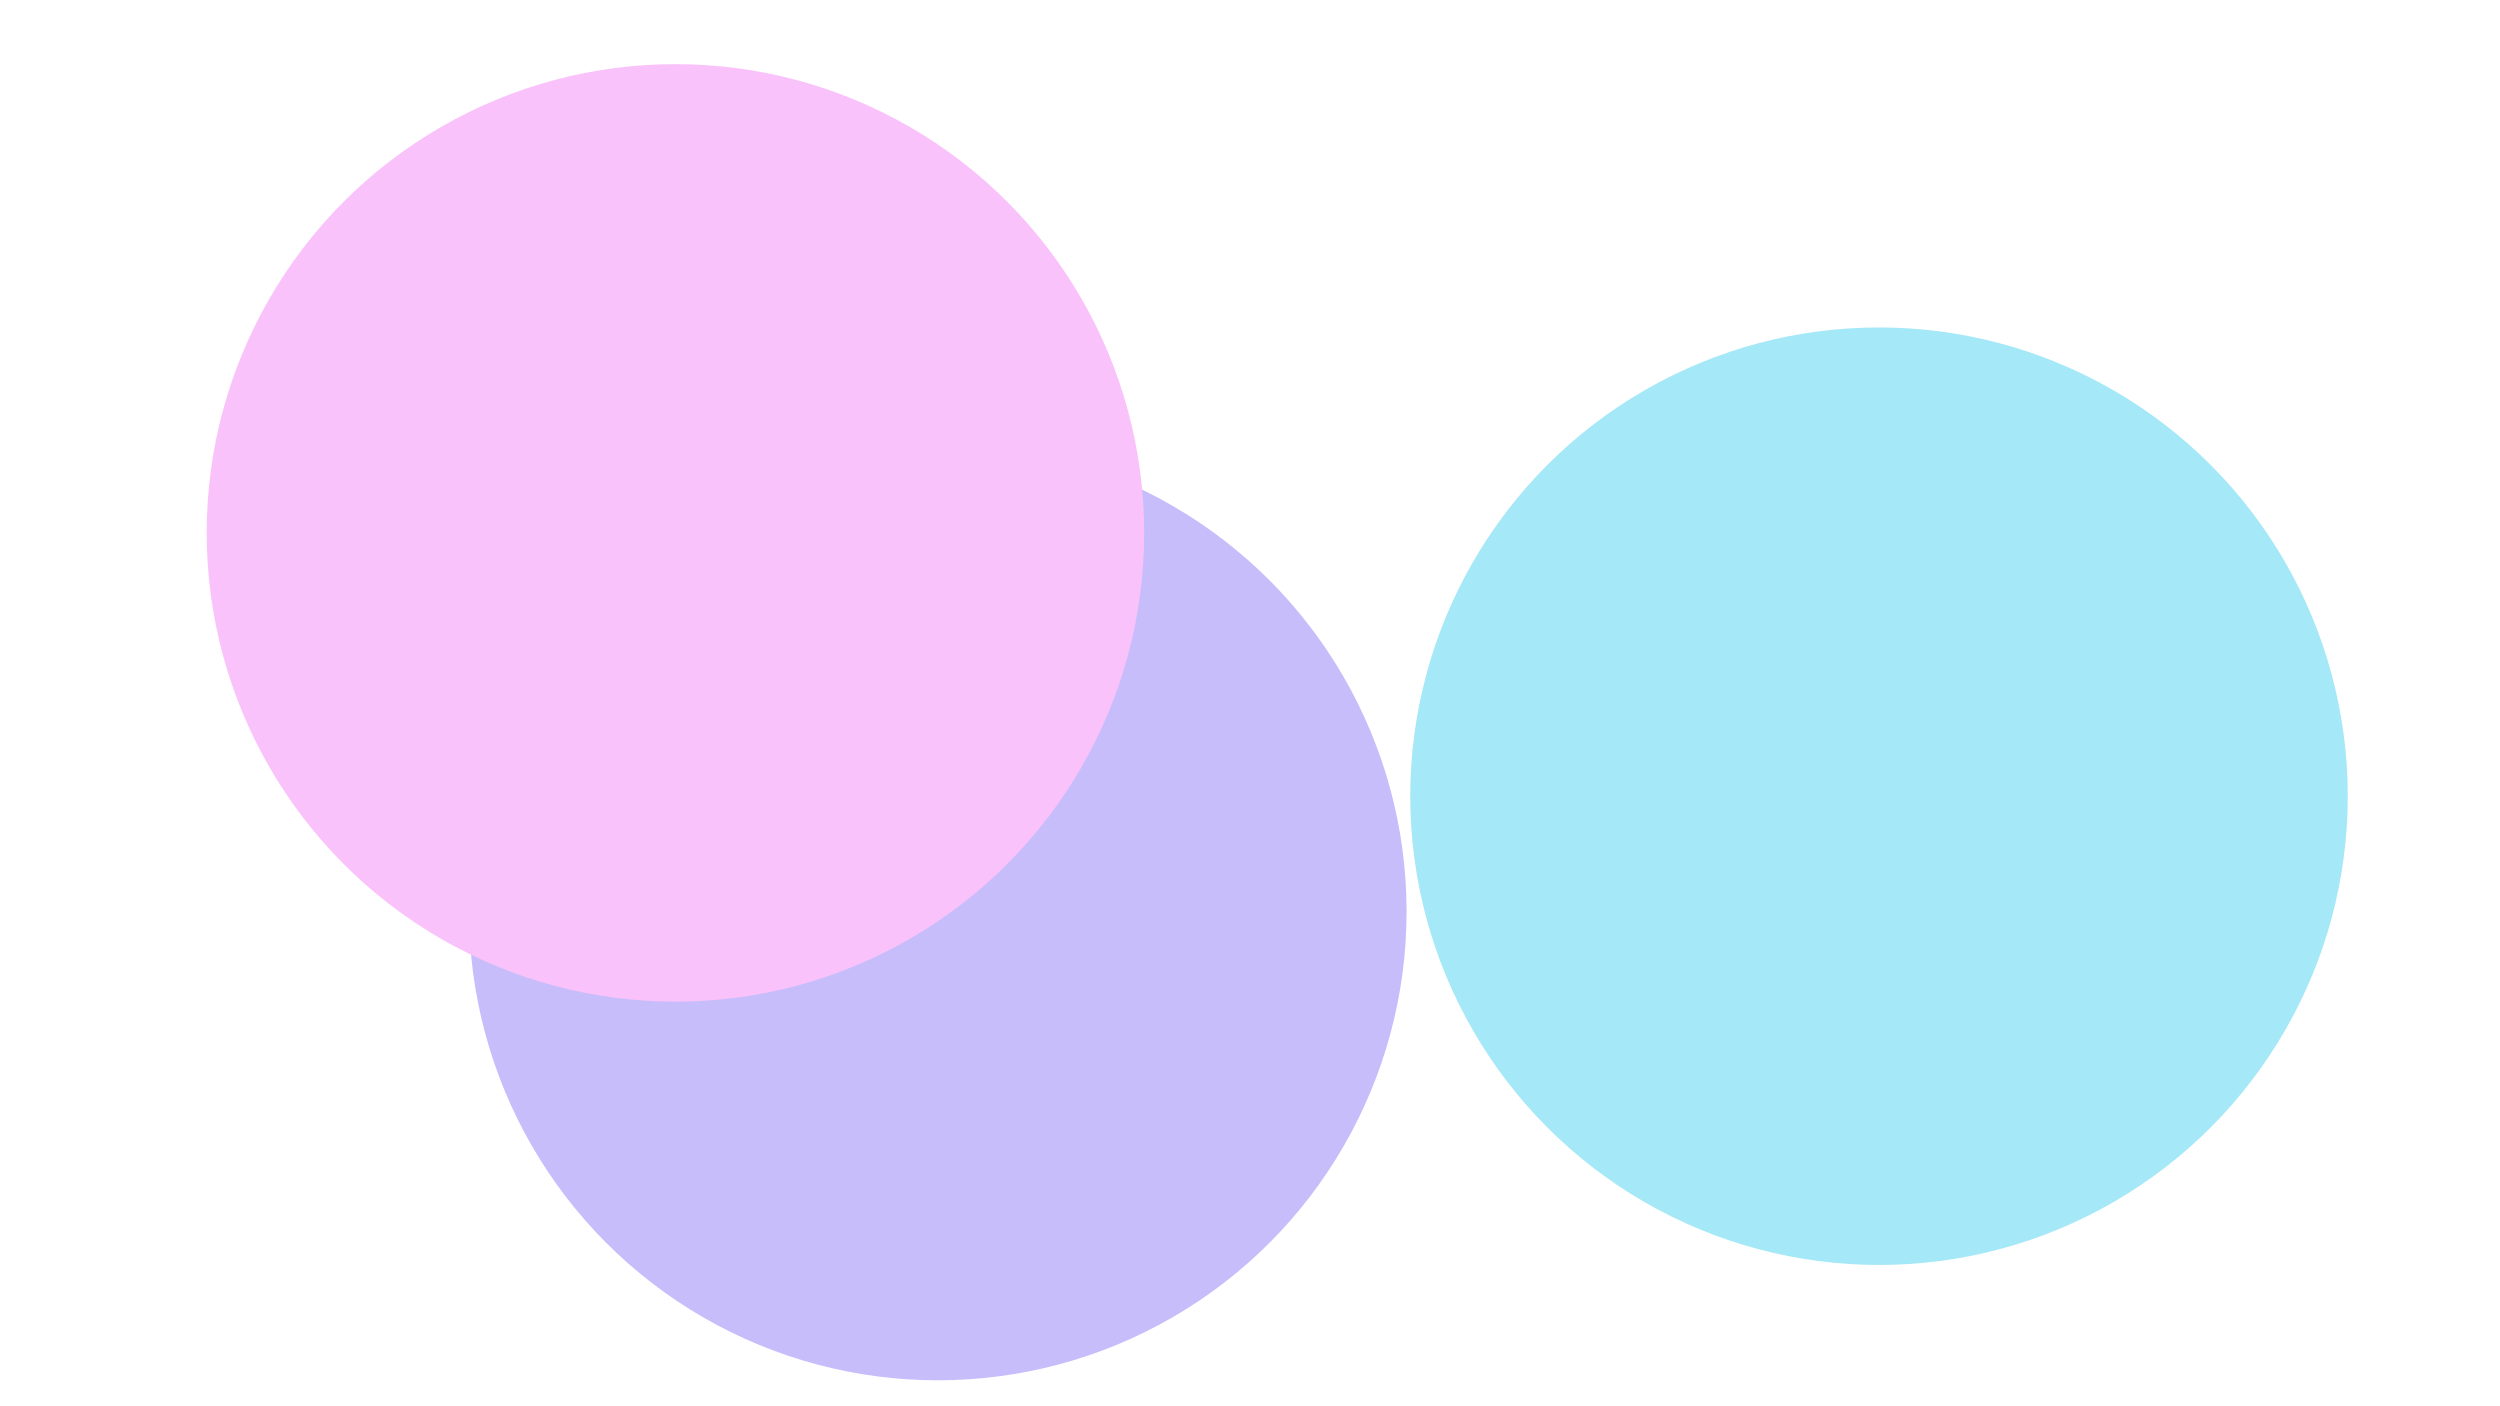 <svg xmlns="http://www.w3.org/2000/svg" version="1.1" xmlns:xlink="http://www.w3.org/1999/xlink" xmlns:svgjs="http://svgjs.dev/svgjs" viewBox="0 0 800 450" opacity="0.42"><defs><filter id="bbblurry-filter" x="-100%" y="-100%" width="400%" height="400%" filterUnits="objectBoundingBox" primitiveUnits="userSpaceOnUse" color-interpolation-filters="sRGB">
	<feGaussianBlur stdDeviation="130" x="0%" y="0%" width="100%" height="100%" in="SourceGraphic" edgeMode="none" result="blur"></feGaussianBlur></filter></defs><g filter="url(#bbblurry-filter)"><ellipse rx="150" ry="150" cx="300.108" cy="291.696" fill="rgba(121, 97, 245, 1.00)"></ellipse><ellipse rx="150" ry="150" cx="601.282" cy="254.786" fill="rgba(40, 200, 235, 1.00)"></ellipse><ellipse rx="150" ry="150" cx="216.139" cy="170.525" fill="rgba(244, 110, 244, 1.00)"></ellipse></g></svg>